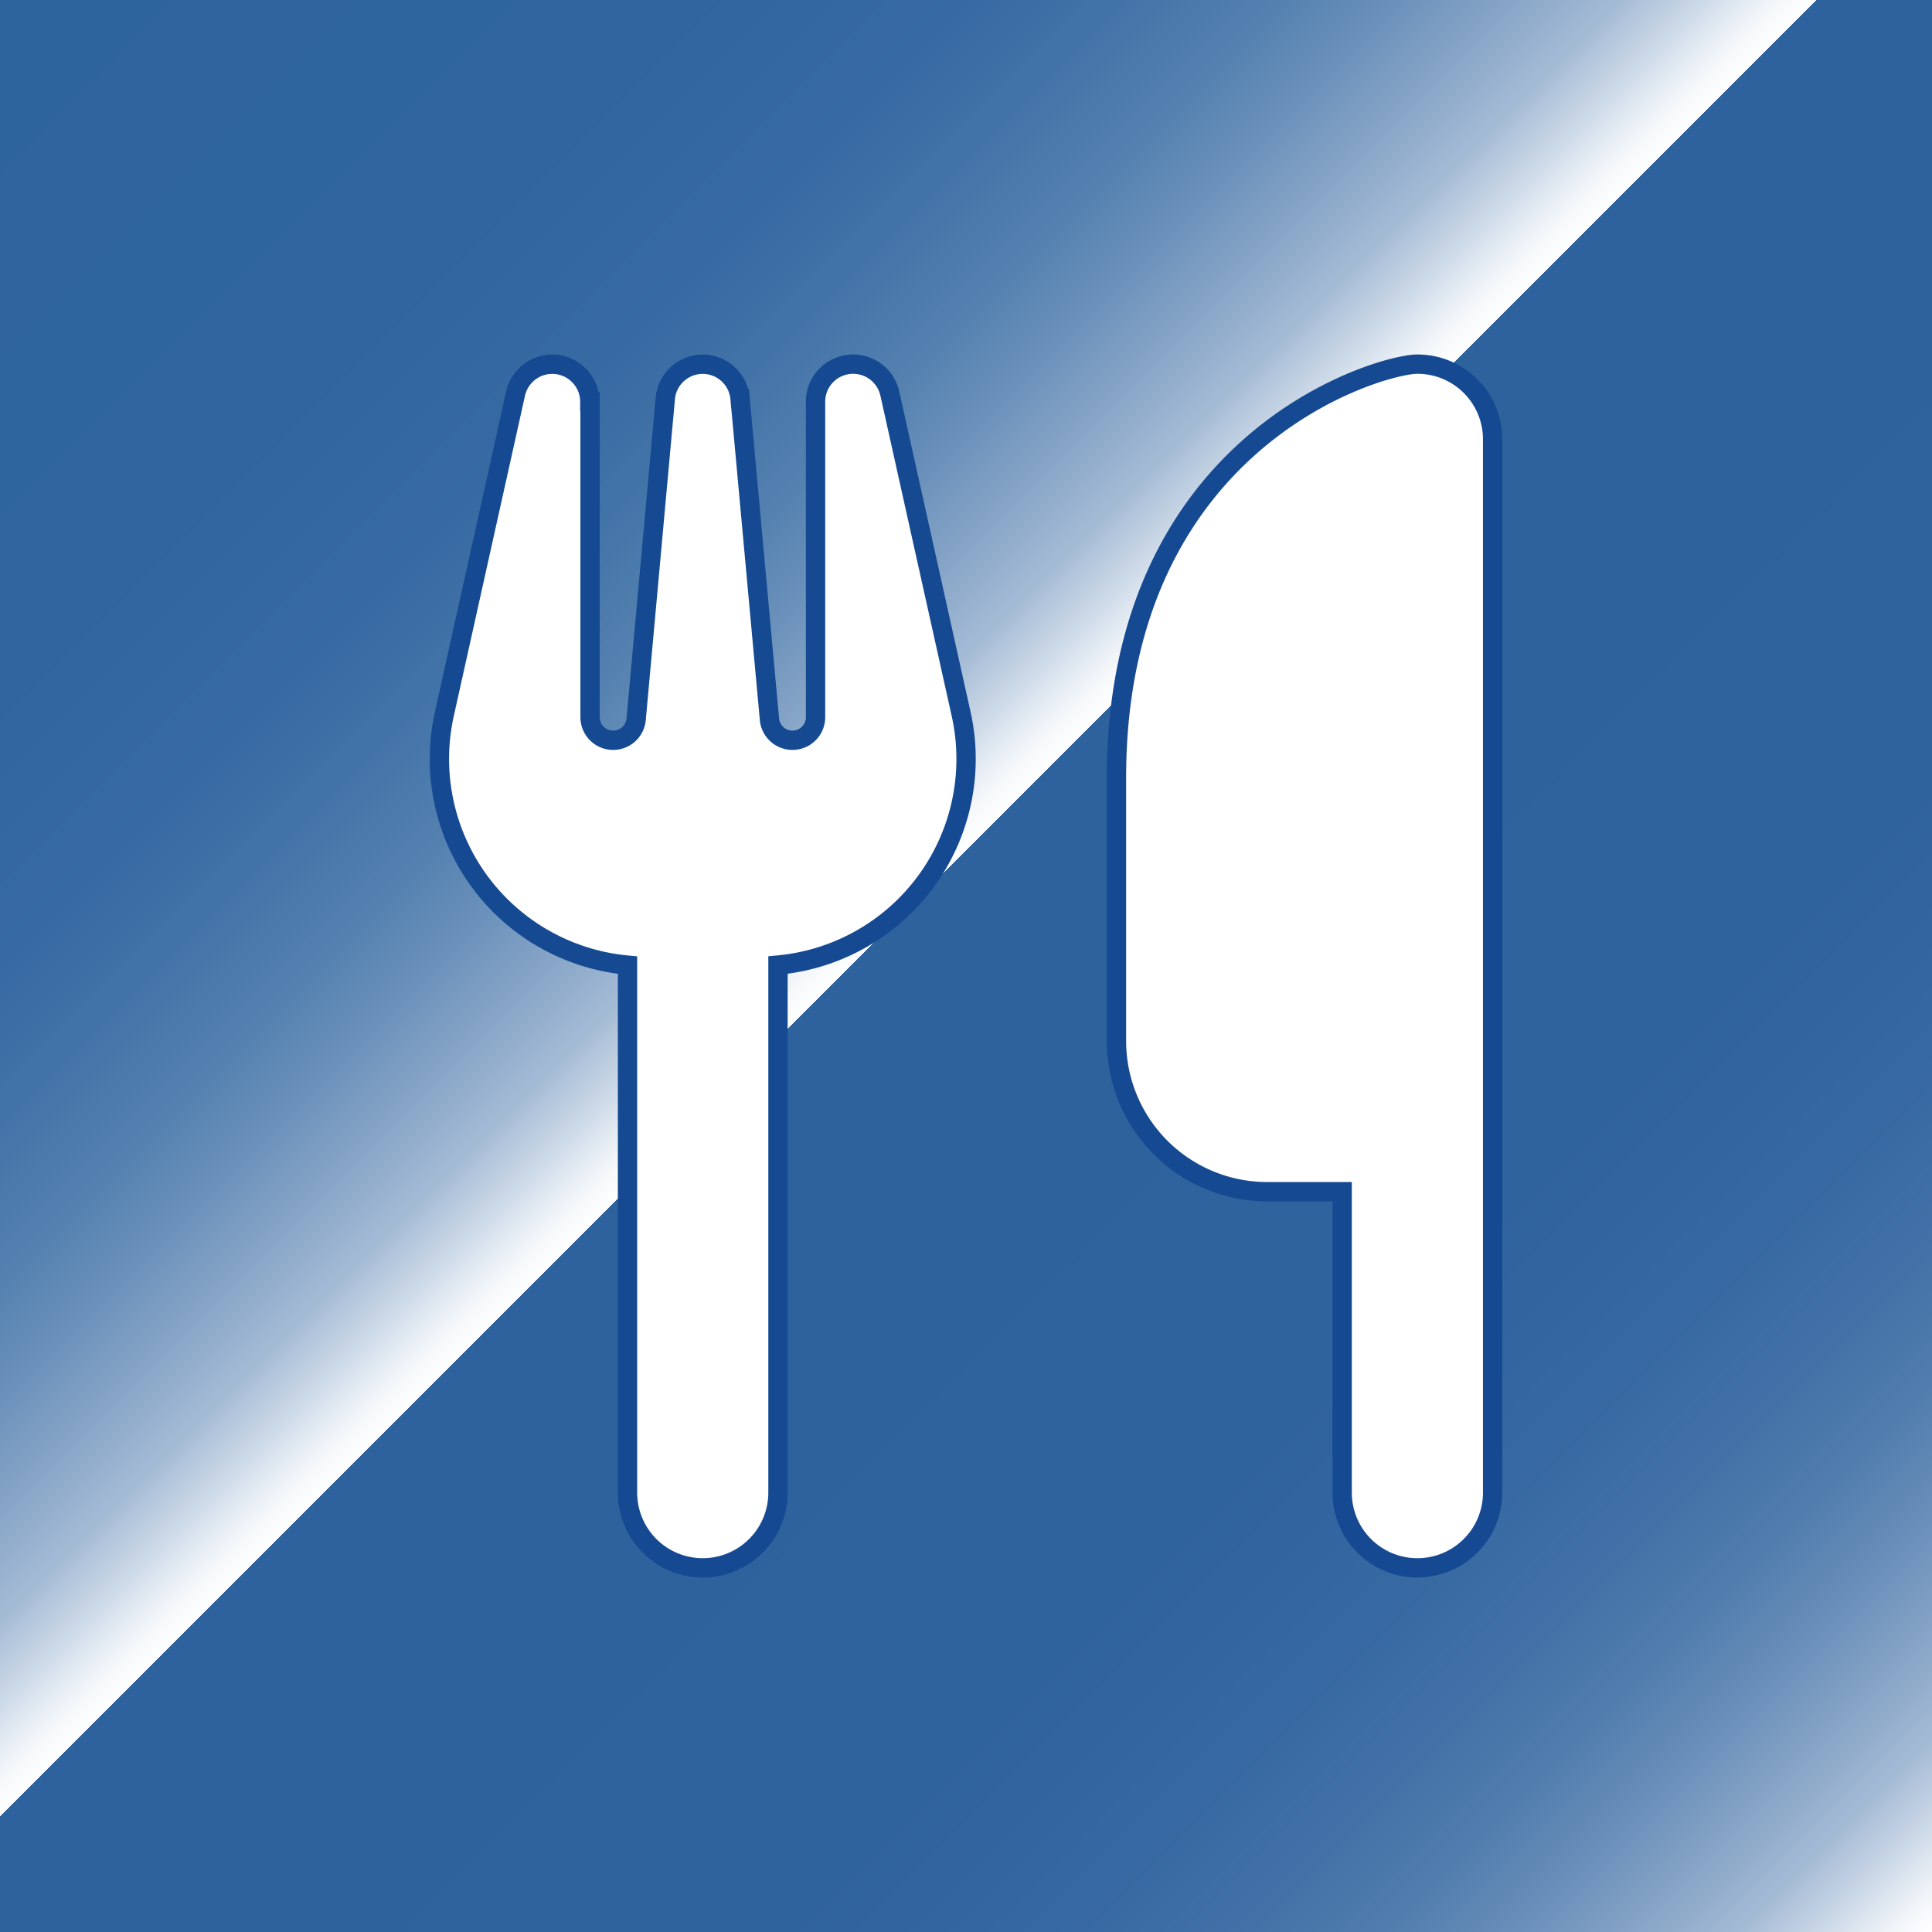 <svg id="RefLogo" data-name="RefLogo" xmlns="http://www.w3.org/2000/svg" xmlns:xlink="http://www.w3.org/1999/xlink" viewBox="0 0 1000 1000"><rect x="0" y="0" width="1000" height="1000" fill="#333333" stroke="none"/><defs><style>.cls-1{fill:url(#RefLofoDegrade);}.cls-2{fill:#fff;stroke:#154992;stroke-miterlimit:10;stroke-width:10px;}</style><linearGradient id="RefLofoDegrade" x2="1000" y2="1000" gradientUnits="userSpaceOnUse"><stop offset="0" stop-color="#2e649e"/><stop offset="0.18" stop-color="#30659f"/><stop offset="0.25" stop-color="#376aa2"/><stop offset="0.29" stop-color="#4273a8"/><stop offset="0.33" stop-color="#5380af"/><stop offset="0.36" stop-color="#6990ba"/><stop offset="0.39" stop-color="#85a4c6"/><stop offset="0.42" stop-color="#a5bcd5"/><stop offset="0.44" stop-color="#cbd8e7"/><stop offset="0.46" stop-color="#f4f7fa"/><stop offset="0.47" stop-color="#fff"/><stop offset="0.47" stop-color="#fcfdfe"/><stop offset="0.47" stop-color="#f2f5f9"/><stop offset="0.47" stop-color="#e1e9f1"/><stop offset="0.47" stop-color="#cad7e6"/><stop offset="0.47" stop-color="#acc1d8"/><stop offset="0.47" stop-color="#87a5c7"/><stop offset="0.47" stop-color="#5b85b3"/><stop offset="0.47" stop-color="#2d629d"/><stop offset="0.47" stop-color="#2d629d"/><stop offset="0.51" stop-color="#2d629d"/><stop offset="0.7" stop-color="#2f639e"/><stop offset="0.77" stop-color="#3668a1"/><stop offset="0.82" stop-color="#4171a7"/><stop offset="0.86" stop-color="#527eae"/><stop offset="0.89" stop-color="#688eb9"/><stop offset="0.92" stop-color="#84a3c5"/><stop offset="0.95" stop-color="#a4bbd5"/><stop offset="0.97" stop-color="#cad7e6"/><stop offset="0.99" stop-color="#f3f6f9"/><stop offset="1" stop-color="#fff"/></linearGradient></defs><rect class="cls-1" width="1000" height="1000"/><path class="cls-2" d="M733.64,188.48c-19.47,0-155.76,38.94-155.76,214.17V538.94a78,78,0,0,0,77.88,77.88H694.7V772.58a38.94,38.94,0,0,0,77.88,0V227.42A38.9,38.9,0,0,0,733.64,188.48Z"/><path class="cls-2" d="M305.3,208a19.46,19.46,0,0,0-38.45-4.26L230,369.55a107.17,107.17,0,0,0,94.8,130V772.58a38.94,38.94,0,0,0,77.88,0V499.51a107.13,107.13,0,0,0,94.79-130L460.57,203.69A19.46,19.46,0,0,0,422.12,208v163.3a11.95,11.95,0,0,1-23.85,1l-15.21-166a19.42,19.42,0,0,0-38.7,0l-15.09,166a11.95,11.95,0,0,1-23.85-1V208Z"/></svg>